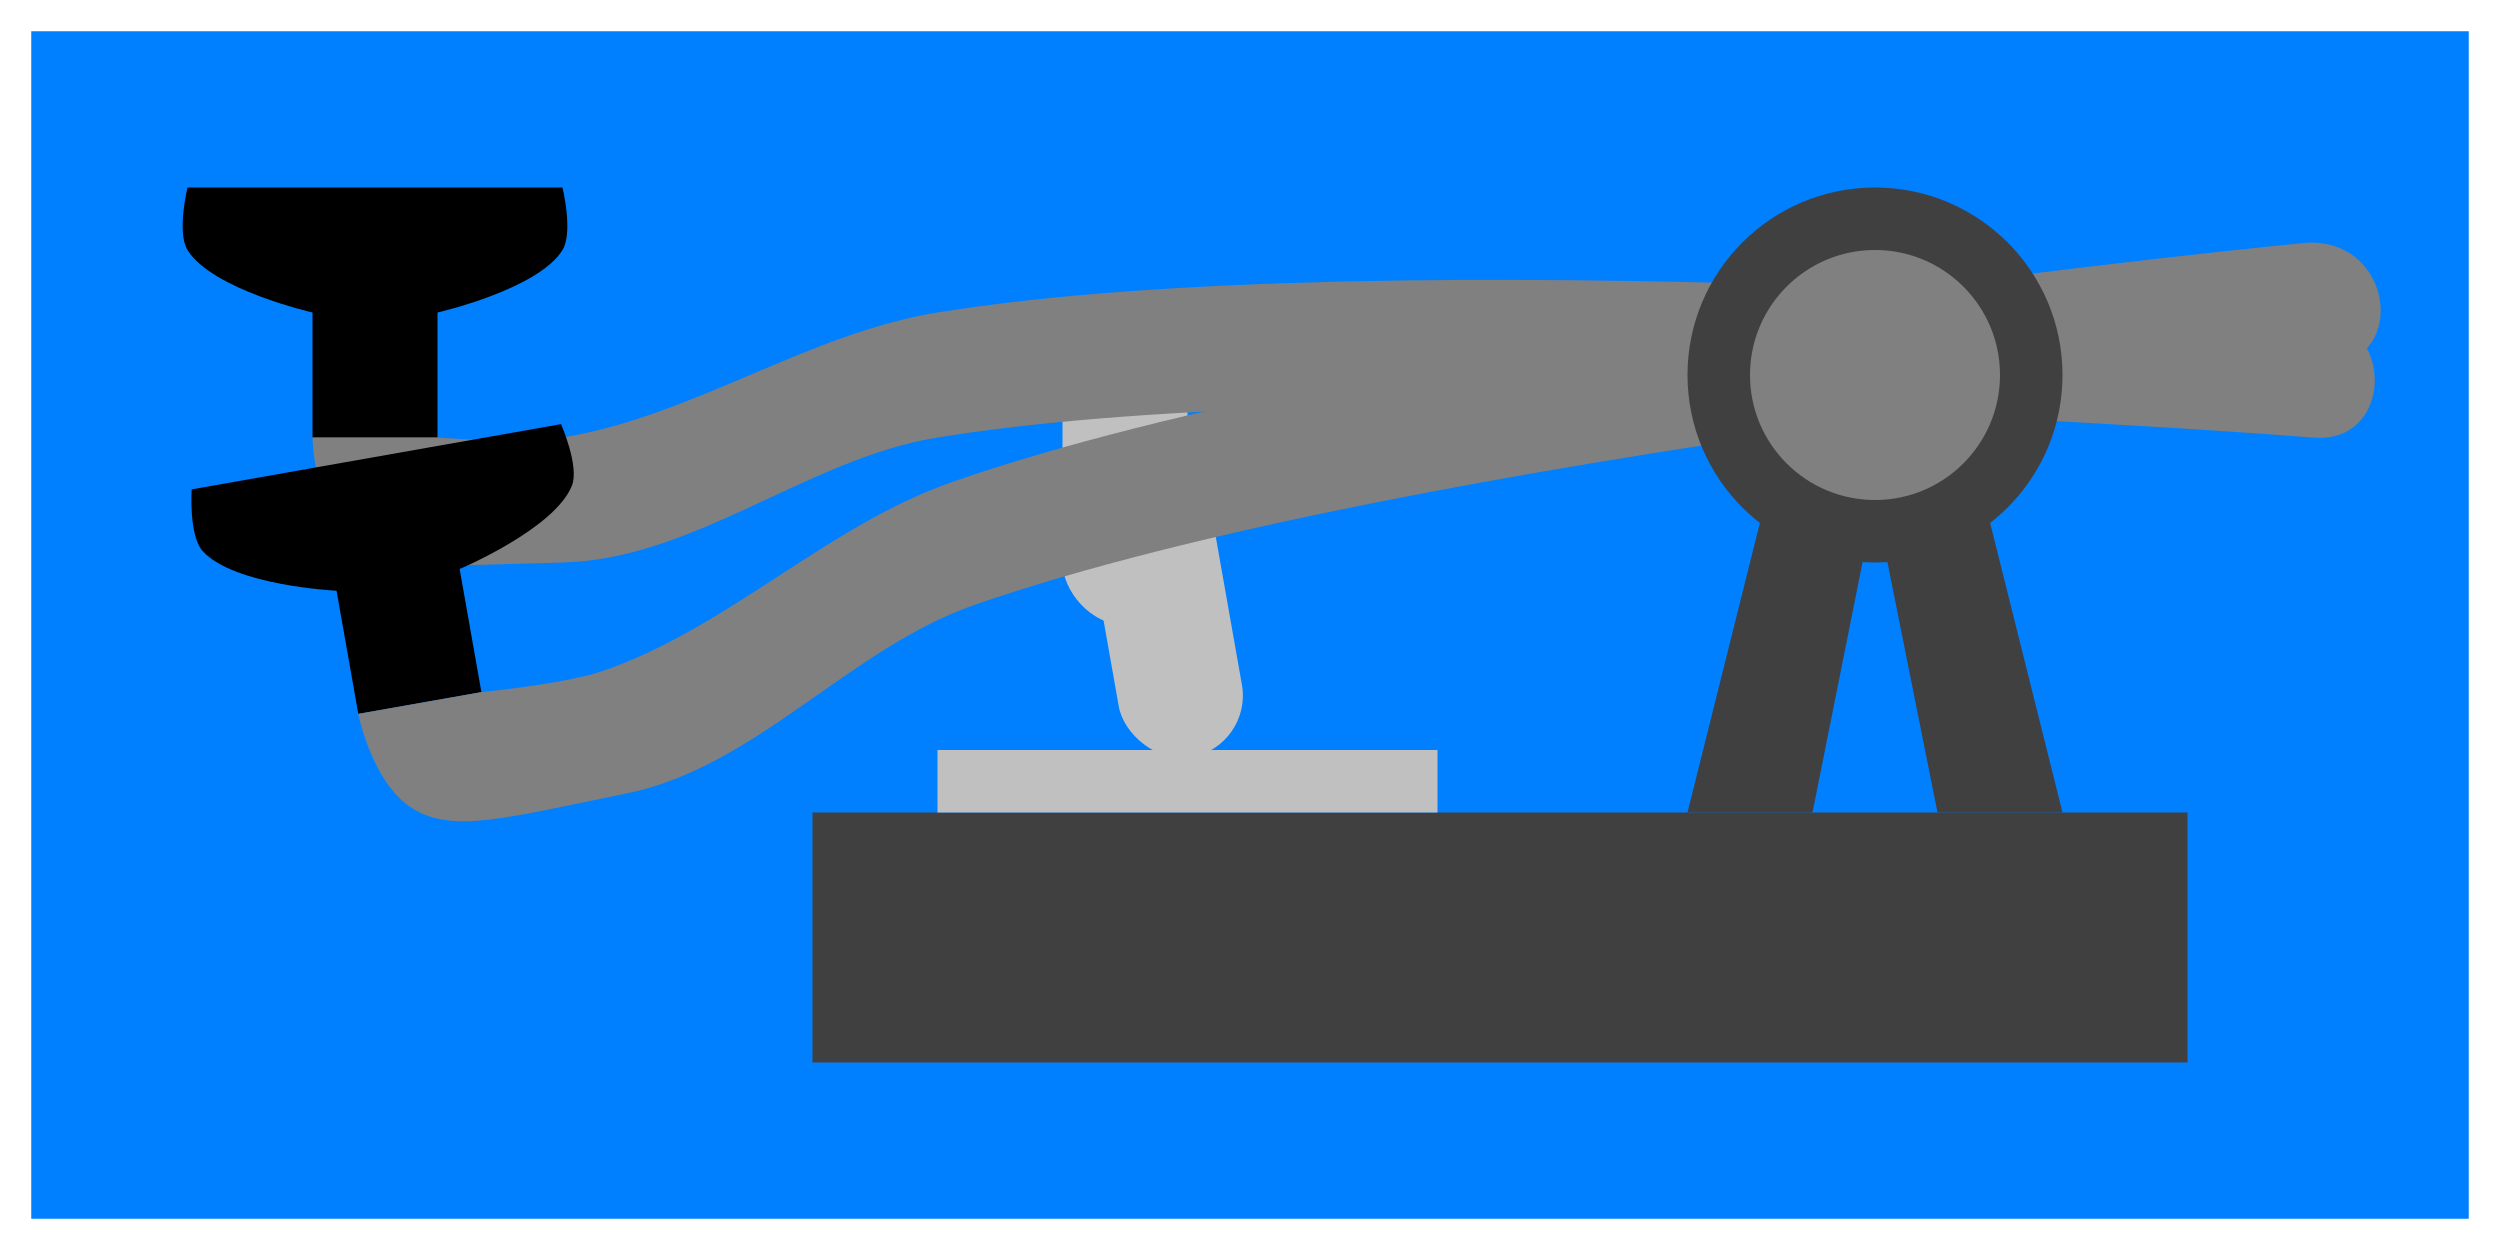 <?xml version="1.0" encoding="UTF-8" standalone="no"?>
<!-- Created with Inkscape (http://www.inkscape.org/) -->

<svg
   xmlns:osb="http://www.openswatchbook.org/uri/2009/osb"
   xmlns:dc="http://purl.org/dc/elements/1.1/"
   xmlns:cc="http://creativecommons.org/ns#"
   xmlns:rdf="http://www.w3.org/1999/02/22-rdf-syntax-ns#"
   xmlns:svg="http://www.w3.org/2000/svg"
   xmlns="http://www.w3.org/2000/svg"
   xmlns:sodipodi="http://sodipodi.sourceforge.net/DTD/sodipodi-0.dtd"
   xmlns:inkscape="http://www.inkscape.org/namespaces/inkscape"
   width="80"
   height="40"
   viewBox="0 0 80 40"
   id="svg2"
   version="1.1"
   inkscape:version="0.91 r13725"
   sodipodi:docname="senderLogoBright.svg"
   inkscape:export-filename="/Users/william/Xcode/MorseChat/assets/downSenderBright.png"
   inkscape:export-xdpi="225"
   inkscape:export-ydpi="225">
  <defs
     id="defs4">
    <linearGradient
       id="linearGradient5969"
       osb:paint="gradient">
      <stop
         style="stop-color:#0080ff;stop-opacity:1;"
         offset="0"
         id="stop5971" />
      <stop
         style="stop-color:#0080ff;stop-opacity:0;"
         offset="1"
         id="stop5973" />
    </linearGradient>
    <marker
       inkscape:stockid="Arrow1Lstart"
       orient="auto"
       refY="0"
       refX="0"
       id="Arrow1Lstart"
       style="overflow:visible"
       inkscape:isstock="true">
      <path
         id="path4264"
         d="M 0,0 5,-5 -12.5,0 5,5 0,0 Z"
         style="fill-rule:evenodd;stroke:#000000;stroke-width:1pt"
         transform="matrix(0.8,0,0,0.8,10,0)"
         inkscape:connector-curvature="0" />
    </marker>
  </defs>
  <sodipodi:namedview
     id="base"
     pagecolor="#ffffff"
     bordercolor="#666666"
     borderopacity="1.0"
     inkscape:pageopacity="0"
     inkscape:pageshadow="2"
     inkscape:zoom="5.6568543"
     inkscape:cx="7.9245113"
     inkscape:cy="21.697208"
     inkscape:document-units="px"
     inkscape:current-layer="layer1"
     showgrid="false"
     units="px"
     inkscape:window-width="1280"
     inkscape:window-height="701"
     inkscape:window-x="0"
     inkscape:window-y="1"
     inkscape:window-maximized="1"
     inkscape:snap-object-midpoints="true"
     inkscape:snap-center="true"
     inkscape:snap-text-baseline="true"
     inkscape:snap-midpoints="false"
     inkscape:snap-smooth-nodes="true"
     inkscape:snap-intersection-paths="true"
     inkscape:object-nodes="true"
     inkscape:object-paths="true"
     inkscape:snap-bbox="true"
     inkscape:bbox-paths="true"
     inkscape:bbox-nodes="true"
     inkscape:snap-bbox-midpoints="true"
     inkscape:snap-bbox-edge-midpoints="true"
     inkscape:snap-global="true"
     inkscape:snap-others="true"
     objecttolerance="20"
     inkscape:snap-nodes="true">
    <inkscape:grid
       type="xygrid"
       id="grid3336"
       spacingx="4"
       spacingy="4"
       empspacing="4"
       empcolor="#0069ff"
       empopacity="0.463"
       color="#006dff"
       opacity="0.212" />
    <inkscape:grid
       type="xygrid"
       id="grid4143"
       empspacing="1"
       empcolor="#a13fff"
       empopacity="0.251"
       enabled="true"
       spacingx="2"
       spacingy="2" />
  </sodipodi:namedview>
  <g
     inkscape:label="Layer 1"
     inkscape:groupmode="layer"
     id="layer1"
     transform="translate(0,-1012.362)"
     style="display:inline">
    <rect
       style="opacity:1;fill:#0080ff;fill-opacity:1;fill-rule:evenodd;stroke:none;stroke-width:2;stroke-linejoin:miter;stroke-miterlimit:4;stroke-dasharray:none;stroke-dashoffset:0;stroke-opacity:1"
       id="rect4533"
       width="76"
       height="36"
       x="2"
       y="1014.362"
       rx="0"
       ry="8"
       inkscape:export-xdpi="225"
       inkscape:export-ydpi="225" />
    <path
       style="fill:none;fill-rule:evenodd;stroke:none;stroke-width:1px;stroke-linecap:butt;stroke-linejoin:miter;stroke-opacity:1"
       d="m 36,1012.362 4,8 4,-8 z"
       id="path4148"
       inkscape:connector-curvature="0" />
    <g
       id="g4145"
       inkscape:transform-center-x="19.081482"
       inkscape:transform-center-y="1.0000001"
       transform="translate(2,14)">
      <path
         style="fill:#000000;fill-opacity:1;fill-rule:evenodd;stroke:none;stroke-width:1px;stroke-linecap:butt;stroke-linejoin:miter;stroke-opacity:1"
         d="m 4,1004.362 c 0,0 -0.35,1.433 0,2 0.784,1.268 4,2 4,2 l 0,4 4,0 0,-4 c 0,0 3.216,-0.732 4,-2 0.35,-0.567 0,-2 0,-2 z"
         id="path4142"
         inkscape:connector-curvature="0"
         sodipodi:nodetypes="caccccacc" />
      <rect
         ry="2"
         y="1008.362"
         x="32"
         height="10"
         width="4"
         id="rect4160"
         style="fill:#c0c0c0;fill-opacity:1;stroke:none;stroke-width:4;stroke-miterlimit:4;stroke-dasharray:none;stroke-opacity:1" />
      <path
         id="path4249"
         d="m 8,1012.362 c 0,0 0.044,2.276 1.193,3.293 1.149,1.016 2.941,0.801 6.807,0.707 4.215,-0.102 7.838,-3.325 12,-4 14.477,-2.349 44,0 44,0 2.562,0.25 2.75,-3.656 0,-4 0,0 -29.523,-2.349 -44,0 -4.162,0.675 -7.838,3.325 -12,4 -1.316,0.214 -4,0 -4,0 z"
         style="fill:#808080;fill-opacity:1;fill-rule:evenodd;stroke:none;stroke-width:1px;stroke-linecap:butt;stroke-linejoin:miter;stroke-opacity:1"
         inkscape:connector-curvature="0"
         sodipodi:nodetypes="czsaccaacc" />
    </g>
    <g
       transform="matrix(0.985,-0.174,0.174,0.985,-172.566,39.421)"
       inkscape:transform-center-y="4.8422408"
       inkscape:transform-center-x="19.208884"
       id="g6327"
       inkscape:export-xdpi="225"
       inkscape:export-ydpi="225">
      <path
         sodipodi:nodetypes="caccccacc"
         inkscape:connector-curvature="0"
         id="path6329"
         d="m 4,1004.362 c 0,0 -0.35,1.433 0,2 0.784,1.268 4,2 4,2 l 0,4 4,0 0,-4 c 0,0 3.216,-0.732 4,-2 0.35,-0.567 0,-2 0,-2 z"
         style="fill:#000000;fill-opacity:1;fill-rule:evenodd;stroke:none;stroke-width:1px;stroke-linecap:butt;stroke-linejoin:miter;stroke-opacity:1" />
      <rect
         style="fill:#c0c0c0;fill-opacity:1;stroke:none;stroke-width:4;stroke-miterlimit:4;stroke-dasharray:none;stroke-opacity:1"
         id="rect6331"
         width="4"
         height="10"
         x="32"
         y="1008.362"
         ry="2" />
      <path
         sodipodi:nodetypes="czsaccaacc"
         inkscape:connector-curvature="0"
         style="fill:#808080;fill-opacity:1;fill-rule:evenodd;stroke:none;stroke-width:1px;stroke-linecap:butt;stroke-linejoin:miter;stroke-opacity:1"
         d="m 8,1012.362 c 0,0 0.044,2.276 1.193,3.293 1.149,1.016 2.941,0.801 6.807,0.707 4.215,-0.102 7.838,-3.325 12,-4 14.477,-2.349 44,0 44,0 2.562,0.25 2.75,-3.656 0,-4 0,0 -29.523,-2.349 -44,0 -4.162,0.675 -7.838,3.325 -12,4 -1.316,0.214 -4,0 -4,0 z"
         id="path6333" />
    </g>
    <g
       id="g4151"
       transform="translate(-10,2)"
       inkscape:export-xdpi="225"
       inkscape:export-ydpi="225"
       style="">
      <rect
         y="1036.362"
         x="36"
         height="8"
         width="44"
         id="rect4140"
         style="fill:#404040;fill-opacity:1;stroke:none;stroke-width:4;stroke-miterlimit:4;stroke-dasharray:none;stroke-opacity:1" />
      <path
         sodipodi:nodetypes="cccccccc"
         inkscape:connector-curvature="0"
         id="path4146"
         d="m 64,1036.362 4,-16 4,0 4,16 -4,0 -2,-10 -2,10 z"
         style="fill:#404040;fill-opacity:1;fill-rule:evenodd;stroke:none;stroke-width:1px;stroke-linecap:butt;stroke-linejoin:miter;stroke-opacity:1" />
      <rect
         y="1034.362"
         x="40"
         height="2"
         width="16"
         id="rect4152"
         style="fill:#c0c0c0;fill-opacity:1;stroke:none;stroke-width:4;stroke-miterlimit:4;stroke-dasharray:none;stroke-opacity:1" />
      <circle
         cy="1022.362"
         cx="70"
         id="path4144"
         style="fill:#404040;fill-opacity:1;stroke:none;stroke-width:4;stroke-miterlimit:4;stroke-dasharray:none;stroke-opacity:1"
         r="6" />
      <ellipse
         style="fill:#808080;fill-opacity:1;fill-rule:nonzero;stroke:none;stroke-width:1;stroke-miterlimit:4;stroke-dasharray:none;stroke-opacity:1"
         id="path4256"
         cx="70"
         cy="1022.362"
         rx="4"
         ry="4" />
    </g>
    <rect
       style="opacity:0;fill:#ff53ff;fill-opacity:1;fill-rule:evenodd;stroke:none;stroke-width:2;stroke-linejoin:miter;stroke-miterlimit:4;stroke-dasharray:none;stroke-dashoffset:0;stroke-opacity:1"
       id="rect4154"
       width="41.25"
       height="41"
       x="-4.5"
       y="1016.237"
       ry="15.125" />
    <rect
       style="opacity:0;fill:#ff53ff;fill-opacity:1;fill-rule:evenodd;stroke:none;stroke-width:2;stroke-linejoin:miter;stroke-miterlimit:4;stroke-dasharray:none;stroke-dashoffset:0;stroke-opacity:1"
       id="rect4158"
       width="15.25"
       height="10.375"
       x="-0.875"
       y="1036.862"
       ry="2.562" />
    <ellipse
       style="opacity:0;fill:#ff53ff;fill-opacity:1;fill-rule:evenodd;stroke:none;stroke-width:2;stroke-linejoin:miter;stroke-miterlimit:4;stroke-dasharray:none;stroke-dashoffset:0;stroke-opacity:1"
       id="path4160"
       cx="-0.062"
       cy="1037.175"
       rx="10.938"
       ry="7.938" />
    <ellipse
       style="opacity:0;fill:#ff53ff;fill-opacity:1;fill-rule:evenodd;stroke:none;stroke-width:2;stroke-linejoin:miter;stroke-miterlimit:4;stroke-dasharray:none;stroke-dashoffset:0;stroke-opacity:1"
       id="path4162"
       cx="1.562"
       cy="1023.3"
       rx="5.188"
       ry="6.812" />
    <ellipse
       style="opacity:0;fill:#ff53ff;fill-opacity:1;fill-rule:evenodd;stroke:none;stroke-width:2;stroke-linejoin:miter;stroke-miterlimit:4;stroke-dasharray:none;stroke-dashoffset:0;stroke-opacity:1"
       id="path4166"
       cx="-3.625"
       cy="1028.8"
       rx="4.25"
       ry="4.562" />
    <rect
       ry="8"
       rx="0"
       y="1014.362"
       x="2"
       height="36"
       width="76"
       id="rect6325"
       style="opacity:1;fill:none;fill-opacity:1;fill-rule:evenodd;stroke:#0080ff;stroke-width:2;stroke-linejoin:miter;stroke-miterlimit:4;stroke-dasharray:none;stroke-dashoffset:0;stroke-opacity:1"
       inkscape:export-xdpi="225"
       inkscape:export-ydpi="225" />
  </g>
</svg>
